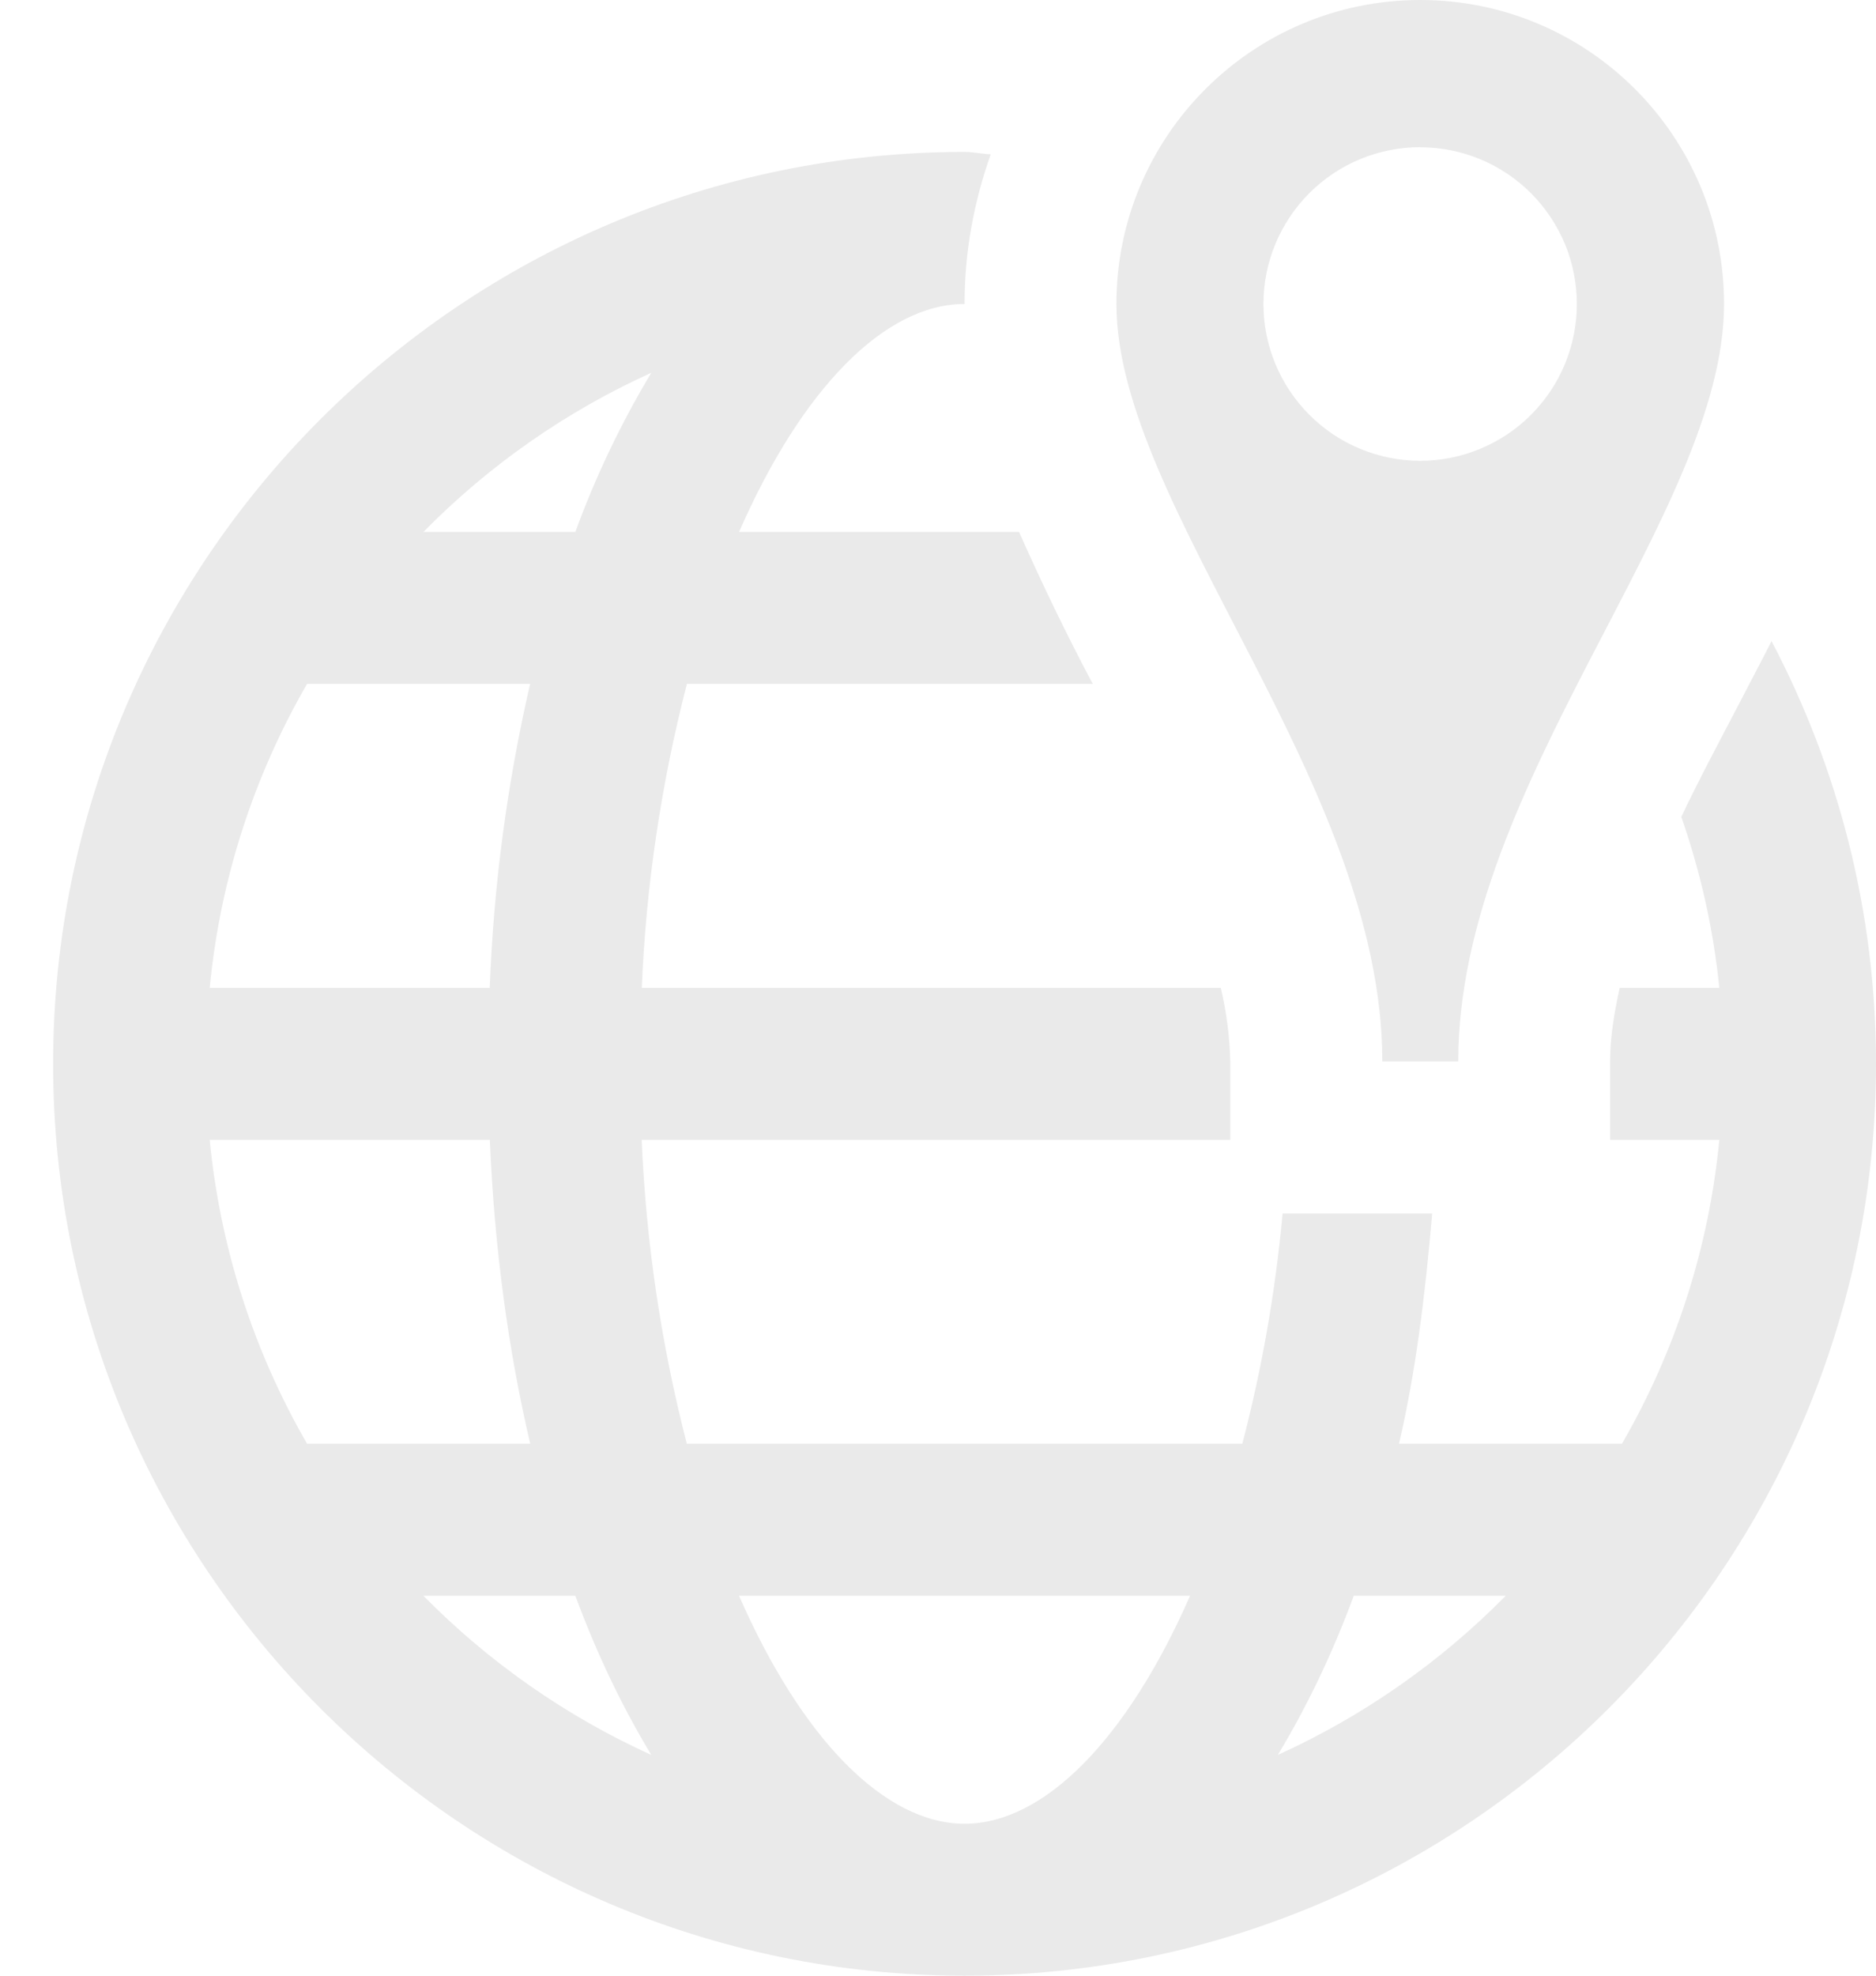 <svg width="19" height="20" viewBox="0 0 19 20" fill="none" xmlns="http://www.w3.org/2000/svg">
<path d="M14.384 0C12.685 0 11.307 1.379 11.307 3.077C11.307 5.127 14 7.928 14 10.745H14.769C14.77 7.928 17.461 5.208 17.461 3.077C17.461 1.379 16.084 0 14.384 0ZM14.384 1.491C14.593 1.491 14.799 1.532 14.992 1.612C15.184 1.692 15.359 1.809 15.506 1.956C15.653 2.104 15.77 2.279 15.85 2.471C15.93 2.664 15.97 2.87 15.97 3.078C15.97 3.287 15.929 3.493 15.849 3.686C15.77 3.878 15.652 4.053 15.505 4.2C15.358 4.348 15.183 4.464 14.99 4.544C14.797 4.624 14.591 4.665 14.383 4.665C13.962 4.664 13.558 4.497 13.261 4.199C12.963 3.901 12.796 3.498 12.796 3.077C12.796 2.656 12.964 2.252 13.262 1.954C13.559 1.657 13.963 1.49 14.384 1.49V1.491ZM9.769 1.538C4.679 1.538 0.538 5.679 0.538 10.769C0.538 15.859 4.679 20 9.769 20C14.859 20 19 15.859 19 10.769C19 9.223 18.616 7.772 17.942 6.49C17.84 6.693 17.736 6.886 17.63 7.092C17.427 7.482 17.214 7.877 17.028 8.269C17.22 8.819 17.353 9.401 17.413 10H16.404C16.348 10.258 16.307 10.5 16.307 10.745V11.539H17.413C17.309 12.623 16.973 13.672 16.427 14.615H14.169C14.338 13.894 14.436 13.096 14.505 12.284H12.99C12.918 13.071 12.782 13.851 12.582 14.615H6.956C6.696 13.609 6.543 12.577 6.499 11.539H12.46V10.745C12.454 10.494 12.422 10.244 12.364 10H6.5C6.543 8.961 6.697 7.93 6.957 6.923H11.067C10.8 6.419 10.552 5.906 10.321 5.385H7.485C8.121 3.933 8.962 3.077 9.769 3.077C9.769 2.542 9.865 2.04 10.034 1.562C9.945 1.559 9.858 1.538 9.769 1.538ZM6.596 3.774C6.289 4.285 6.032 4.825 5.827 5.385H4.288C4.952 4.71 5.734 4.164 6.596 3.774ZM3.11 6.923H5.369C5.136 7.934 4.999 8.964 4.96 10H2.124C2.228 8.915 2.565 7.866 3.11 6.923ZM2.124 11.539H4.961C5.007 12.635 5.148 13.669 5.37 14.615H3.11C2.565 13.672 2.229 12.623 2.124 11.539ZM4.288 16.154H5.827C6.048 16.751 6.307 17.287 6.596 17.765C5.734 17.374 4.952 16.828 4.288 16.154ZM7.485 16.154H12.053C11.416 17.605 10.576 18.462 9.769 18.462C8.962 18.462 8.12 17.605 7.485 16.154ZM13.711 16.154H15.25C14.586 16.828 13.804 17.374 12.942 17.765C13.23 17.288 13.49 16.752 13.711 16.154Z" fill="#EAEAEA"/>
</svg>
